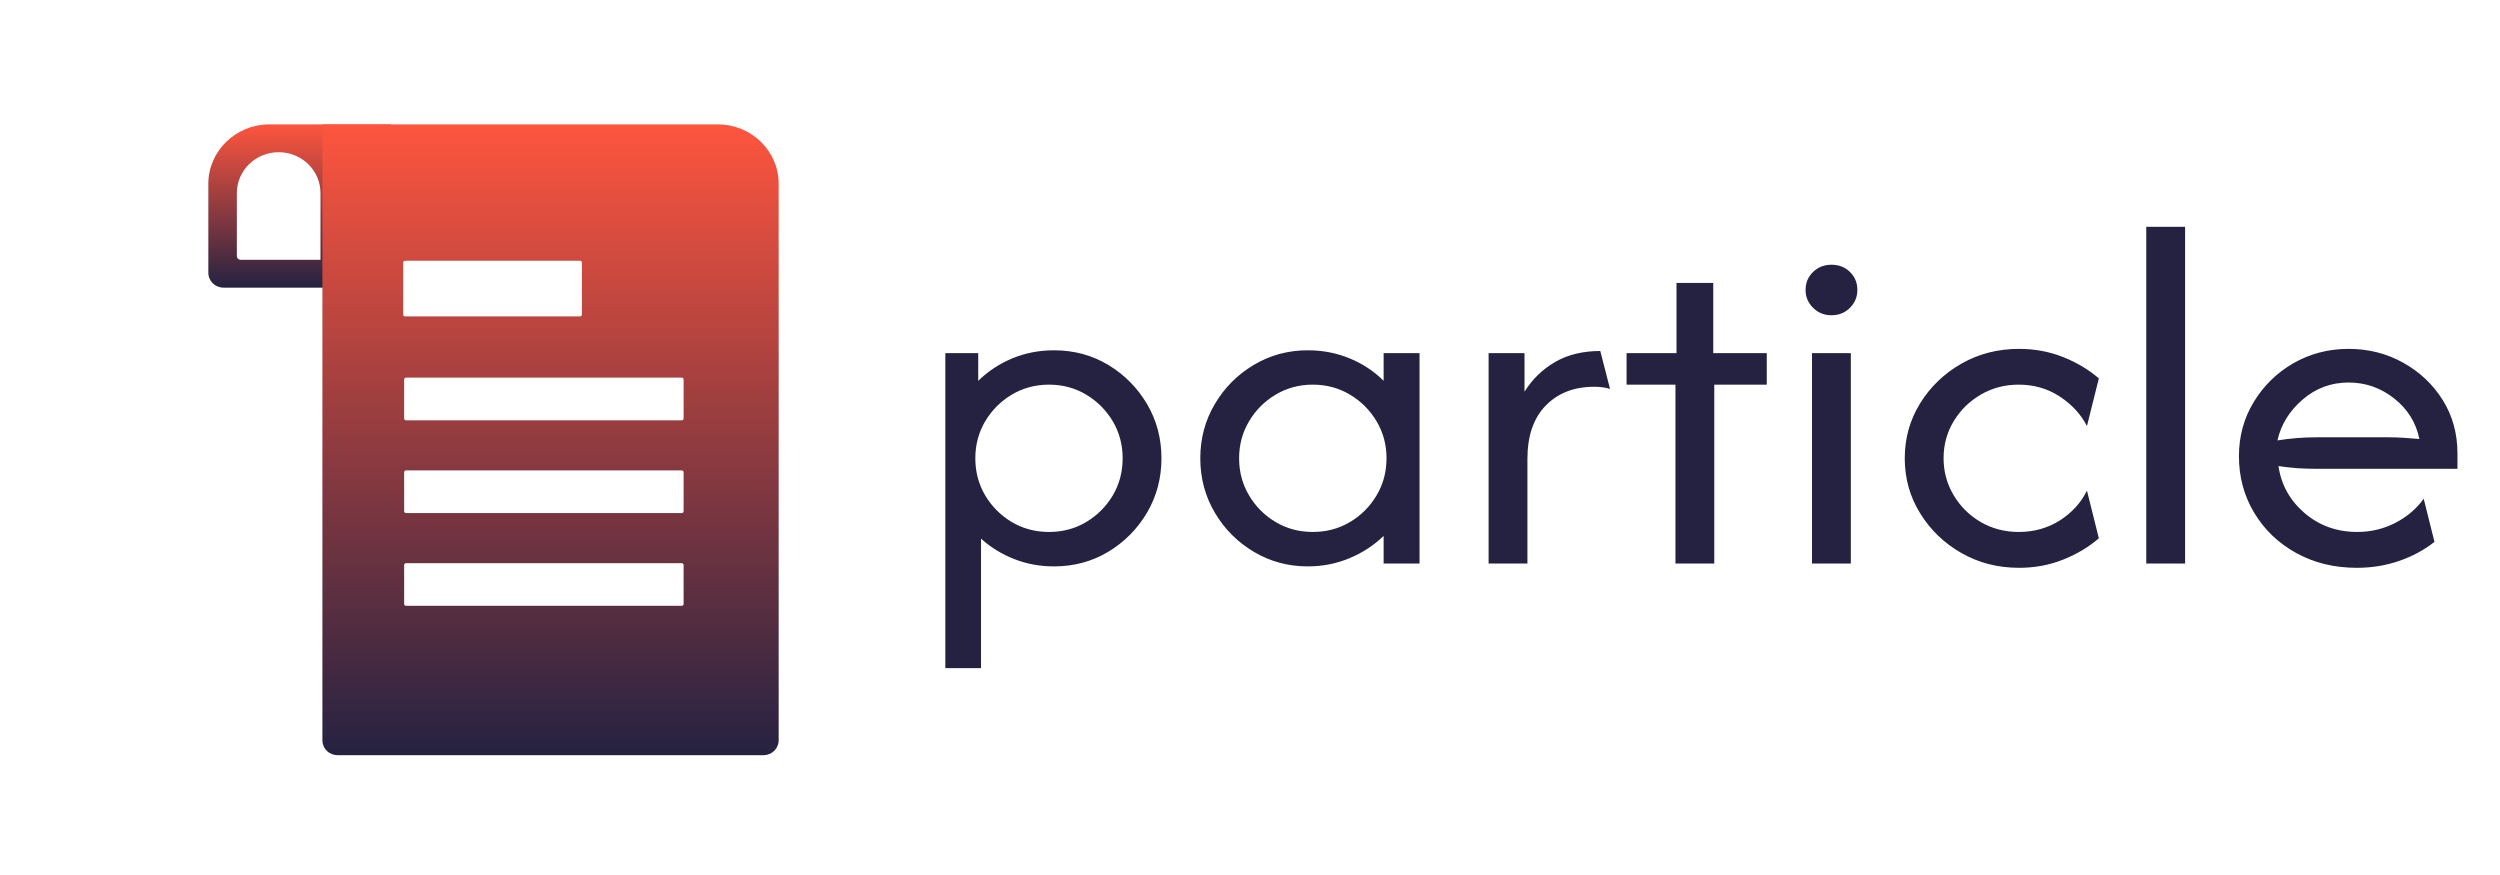 <svg width="120" height="42" viewBox="0 0 120 42" fill="none" xmlns="http://www.w3.org/2000/svg">
<g clip-path="url(#clip0_266_446)">
<g clip-path="url(#clip1_266_446)">
<g clip-path="url(#clip2_266_446)">
<g clip-path="url(#clip3_266_446)">
<path d="M47.089 32.105H45.226V16.95H46.955V18.279C47.425 17.82 47.97 17.461 48.59 17.202C49.213 16.944 49.88 16.814 50.592 16.814C51.547 16.814 52.413 17.047 53.191 17.512C53.967 17.978 54.588 18.604 55.055 19.389C55.519 20.175 55.75 21.045 55.75 21.998C55.75 22.952 55.519 23.823 55.055 24.612C54.588 25.398 53.967 26.023 53.191 26.489C52.413 26.954 51.547 27.187 50.592 27.187C49.913 27.187 49.276 27.069 48.679 26.833C48.08 26.597 47.55 26.271 47.089 25.854V32.105ZM50.354 25.534C51.01 25.534 51.605 25.375 52.138 25.058C52.671 24.738 53.097 24.311 53.415 23.778C53.73 23.245 53.887 22.651 53.887 21.998C53.887 21.349 53.73 20.757 53.415 20.223C53.097 19.69 52.671 19.263 52.138 18.943C51.605 18.623 51.01 18.463 50.354 18.463C49.698 18.463 49.102 18.623 48.565 18.943C48.032 19.263 47.606 19.69 47.288 20.223C46.973 20.757 46.816 21.349 46.816 21.998C46.816 22.651 46.973 23.245 47.288 23.778C47.606 24.311 48.032 24.738 48.565 25.058C49.102 25.375 49.698 25.534 50.354 25.534ZM62.772 27.187C61.831 27.187 60.97 26.954 60.188 26.489C59.403 26.023 58.778 25.398 58.314 24.612C57.847 23.823 57.614 22.952 57.614 21.998C57.614 21.045 57.847 20.175 58.314 19.389C58.778 18.604 59.403 17.978 60.188 17.512C60.97 17.047 61.831 16.814 62.772 16.814C63.487 16.814 64.158 16.944 64.784 17.202C65.41 17.461 65.954 17.82 66.414 18.279V16.95H68.138V27.051H66.414V25.723C65.954 26.172 65.41 26.528 64.784 26.79C64.158 27.055 63.487 27.187 62.772 27.187ZM63.015 25.534C63.671 25.534 64.266 25.375 64.799 25.058C65.336 24.738 65.761 24.311 66.076 23.778C66.394 23.245 66.553 22.651 66.553 21.998C66.553 21.349 66.394 20.757 66.076 20.223C65.761 19.69 65.336 19.263 64.799 18.943C64.266 18.623 63.671 18.463 63.015 18.463C62.359 18.463 61.765 18.623 61.231 18.943C60.695 19.263 60.269 19.69 59.954 20.223C59.636 20.757 59.477 21.349 59.477 21.998C59.477 22.651 59.636 23.245 59.954 23.778C60.269 24.311 60.695 24.738 61.231 25.058C61.765 25.375 62.359 25.534 63.015 25.534ZM73.316 27.051H71.453V16.95H73.177V18.802C73.545 18.208 74.033 17.732 74.643 17.377C75.252 17.024 75.976 16.848 76.814 16.848L77.281 18.667C77.063 18.599 76.809 18.565 76.521 18.565C75.557 18.565 74.782 18.866 74.196 19.467C73.609 20.068 73.316 20.923 73.316 22.032V27.051ZM82.285 27.051H80.422V18.463H78.076V16.95H80.472V13.58H82.236V16.95H84.805V18.463H82.285V27.051ZM88.84 27.051H86.976V16.95H88.84V27.051ZM87.91 15.132C87.562 15.132 87.269 15.013 87.031 14.777C86.789 14.541 86.668 14.255 86.668 13.919C86.668 13.57 86.789 13.281 87.031 13.051C87.269 12.822 87.562 12.707 87.91 12.707C88.265 12.707 88.56 12.822 88.795 13.051C89.033 13.281 89.153 13.57 89.153 13.919C89.153 14.255 89.033 14.541 88.795 14.777C88.56 15.013 88.265 15.132 87.91 15.132ZM96.914 27.255C95.901 27.255 94.98 27.019 94.151 26.547C93.323 26.075 92.662 25.44 92.169 24.641C91.675 23.846 91.428 22.965 91.428 21.998C91.428 21.035 91.675 20.154 92.169 19.355C92.662 18.56 93.323 17.926 94.151 17.454C94.98 16.982 95.901 16.746 96.914 16.746C97.663 16.746 98.364 16.876 99.016 17.134C99.672 17.393 100.249 17.736 100.745 18.162L100.174 20.451C99.886 19.889 99.452 19.417 98.872 19.035C98.292 18.654 97.633 18.463 96.894 18.463C96.228 18.463 95.622 18.623 95.076 18.943C94.529 19.263 94.095 19.69 93.774 20.223C93.453 20.757 93.292 21.349 93.292 21.998C93.292 22.638 93.453 23.228 93.774 23.768C94.095 24.308 94.529 24.738 95.076 25.058C95.622 25.375 96.228 25.534 96.894 25.534C97.633 25.534 98.292 25.349 98.872 24.981C99.452 24.609 99.886 24.132 100.174 23.55L100.745 25.839C100.249 26.266 99.672 26.608 99.016 26.867C98.364 27.126 97.663 27.255 96.914 27.255ZM104.885 27.051H103.021V10.888H104.885V27.051ZM113.128 27.255C112.048 27.255 111.079 27.019 110.222 26.547C109.367 26.075 108.694 25.432 108.204 24.617C107.714 23.805 107.469 22.899 107.469 21.896C107.469 20.943 107.705 20.076 108.179 19.297C108.65 18.518 109.284 17.897 110.082 17.435C110.884 16.976 111.767 16.746 112.731 16.746C113.688 16.746 114.563 16.968 115.355 17.411C116.15 17.854 116.782 18.452 117.253 19.205C117.723 19.958 117.958 20.812 117.958 21.765V22.503H111.195C110.897 22.503 110.593 22.493 110.281 22.474C109.973 22.451 109.668 22.417 109.367 22.372C109.496 23.267 109.913 24.019 110.619 24.627C111.328 25.231 112.171 25.534 113.148 25.534C113.804 25.534 114.414 25.388 114.977 25.097C115.54 24.806 115.994 24.42 116.338 23.938L116.855 26.009C116.362 26.4 115.795 26.706 115.156 26.925C114.52 27.145 113.844 27.255 113.128 27.255ZM109.317 21.14C109.937 21.04 110.563 20.99 111.195 20.99H114.629C114.884 20.99 115.134 20.998 115.379 21.014C115.628 21.03 115.878 21.049 116.13 21.072C115.971 20.286 115.568 19.638 114.922 19.127C114.28 18.617 113.549 18.361 112.731 18.361C111.893 18.361 111.157 18.634 110.525 19.181C109.892 19.724 109.489 20.377 109.317 21.14Z" fill="#252241"/>
</g>
</g>
</g>
</g>
<g clip-path="url(#clip4_266_446)">
<g clip-path="url(#clip5_266_446)">
<path fill-rule="evenodd" clip-rule="evenodd" d="M18.76 5.97V13.807H10.73C10.327 13.807 10 13.488 10 13.094V8.82C10 7.247 11.324 5.97 12.92 5.97H18.76ZM13.376 7.306C12.268 7.306 11.369 8.184 11.369 9.265V12.293C11.369 12.392 11.451 12.471 11.552 12.471H15.384V9.265C15.384 8.183 14.485 7.306 13.376 7.306Z" fill="url(#paint0_linear_266_446)"/>
<path fill-rule="evenodd" clip-rule="evenodd" d="M19.49 18.126C19.478 18.126 19.466 18.129 19.455 18.133C19.444 18.138 19.434 18.144 19.425 18.152C19.417 18.161 19.41 18.171 19.406 18.181C19.401 18.192 19.399 18.204 19.399 18.216V20.085C19.399 20.135 19.44 20.175 19.49 20.175H32.722C32.773 20.175 32.813 20.136 32.813 20.085V18.216C32.813 18.166 32.772 18.126 32.722 18.126H19.49ZM15.566 5.97H34.456C36.068 5.97 37.376 7.246 37.376 8.82V35.536C37.376 35.93 37.049 36.249 36.646 36.249H16.205C16.11 36.249 16.015 36.231 15.926 36.195C15.837 36.159 15.757 36.107 15.689 36.04C15.621 35.974 15.567 35.896 15.531 35.809C15.494 35.722 15.475 35.63 15.475 35.536V6.06C15.475 6.048 15.477 6.036 15.482 6.026C15.486 6.015 15.493 6.005 15.501 5.997C15.51 5.988 15.52 5.982 15.531 5.977C15.542 5.973 15.554 5.97 15.566 5.97ZM19.49 22.579C19.478 22.579 19.466 22.581 19.455 22.586C19.444 22.59 19.434 22.597 19.425 22.605C19.417 22.614 19.41 22.623 19.406 22.634C19.401 22.645 19.399 22.657 19.399 22.669V24.538C19.399 24.587 19.44 24.627 19.49 24.627H32.722C32.773 24.627 32.813 24.588 32.813 24.538V22.669C32.813 22.619 32.772 22.579 32.722 22.579H19.49ZM19.49 27.032C19.478 27.032 19.466 27.034 19.455 27.039C19.444 27.043 19.434 27.05 19.425 27.058C19.417 27.066 19.41 27.076 19.406 27.087C19.401 27.098 19.399 27.11 19.399 27.121V28.991C19.399 29.04 19.44 29.08 19.49 29.08H32.722C32.773 29.08 32.813 29.041 32.813 28.991V27.121C32.813 27.072 32.772 27.032 32.722 27.032H19.49ZM19.444 12.516C19.432 12.516 19.42 12.518 19.409 12.523C19.398 12.527 19.388 12.534 19.38 12.542C19.372 12.55 19.365 12.56 19.36 12.571C19.356 12.582 19.353 12.593 19.354 12.605V15.099C19.354 15.148 19.394 15.188 19.444 15.188H27.841C27.853 15.188 27.864 15.185 27.875 15.181C27.886 15.176 27.896 15.17 27.905 15.161C27.913 15.153 27.92 15.143 27.924 15.133C27.929 15.122 27.931 15.11 27.931 15.099V12.605C27.931 12.593 27.929 12.582 27.925 12.571C27.92 12.56 27.913 12.55 27.905 12.542C27.897 12.534 27.887 12.527 27.875 12.523C27.864 12.518 27.853 12.516 27.841 12.516H19.444Z" fill="url(#paint1_linear_266_446)"/>
</g>
</g>
<defs>
<linearGradient id="paint0_linear_266_446" x1="14.38" y1="5.97" x2="14.38" y2="13.807" gradientUnits="userSpaceOnUse">
<stop stop-color="#FE553E"/>
<stop offset="1" stop-color="#252241"/>
</linearGradient>
<linearGradient id="paint1_linear_266_446" x1="26.426" y1="5.97" x2="26.426" y2="36.249" gradientUnits="userSpaceOnUse">
<stop stop-color="#FE553E"/>
<stop offset="1" stop-color="#252241"/>
</linearGradient>
<clipPath id="clip0_266_446">
<rect width="72.742" height="30.348" fill="white" transform="translate(45.376 5.97)"/>
</clipPath>
<clipPath id="clip1_266_446">
<rect width="72.742" height="30.348" fill="white" transform="translate(45.376 5.97)"/>
</clipPath>
<clipPath id="clip2_266_446">
<rect width="72.742" height="21.216" fill="white" transform="translate(45.376 10.854)"/>
</clipPath>
<clipPath id="clip3_266_446">
<rect width="72.742" height="21.216" fill="white" transform="translate(45.221 10.888)"/>
</clipPath>
<clipPath id="clip4_266_446">
<rect width="27.376" height="30.279" fill="white" transform="translate(10 5.97)"/>
</clipPath>
<clipPath id="clip5_266_446">
<rect width="27.376" height="30.279" fill="white" transform="translate(10 5.97)"/>
</clipPath>
</defs>
</svg>
